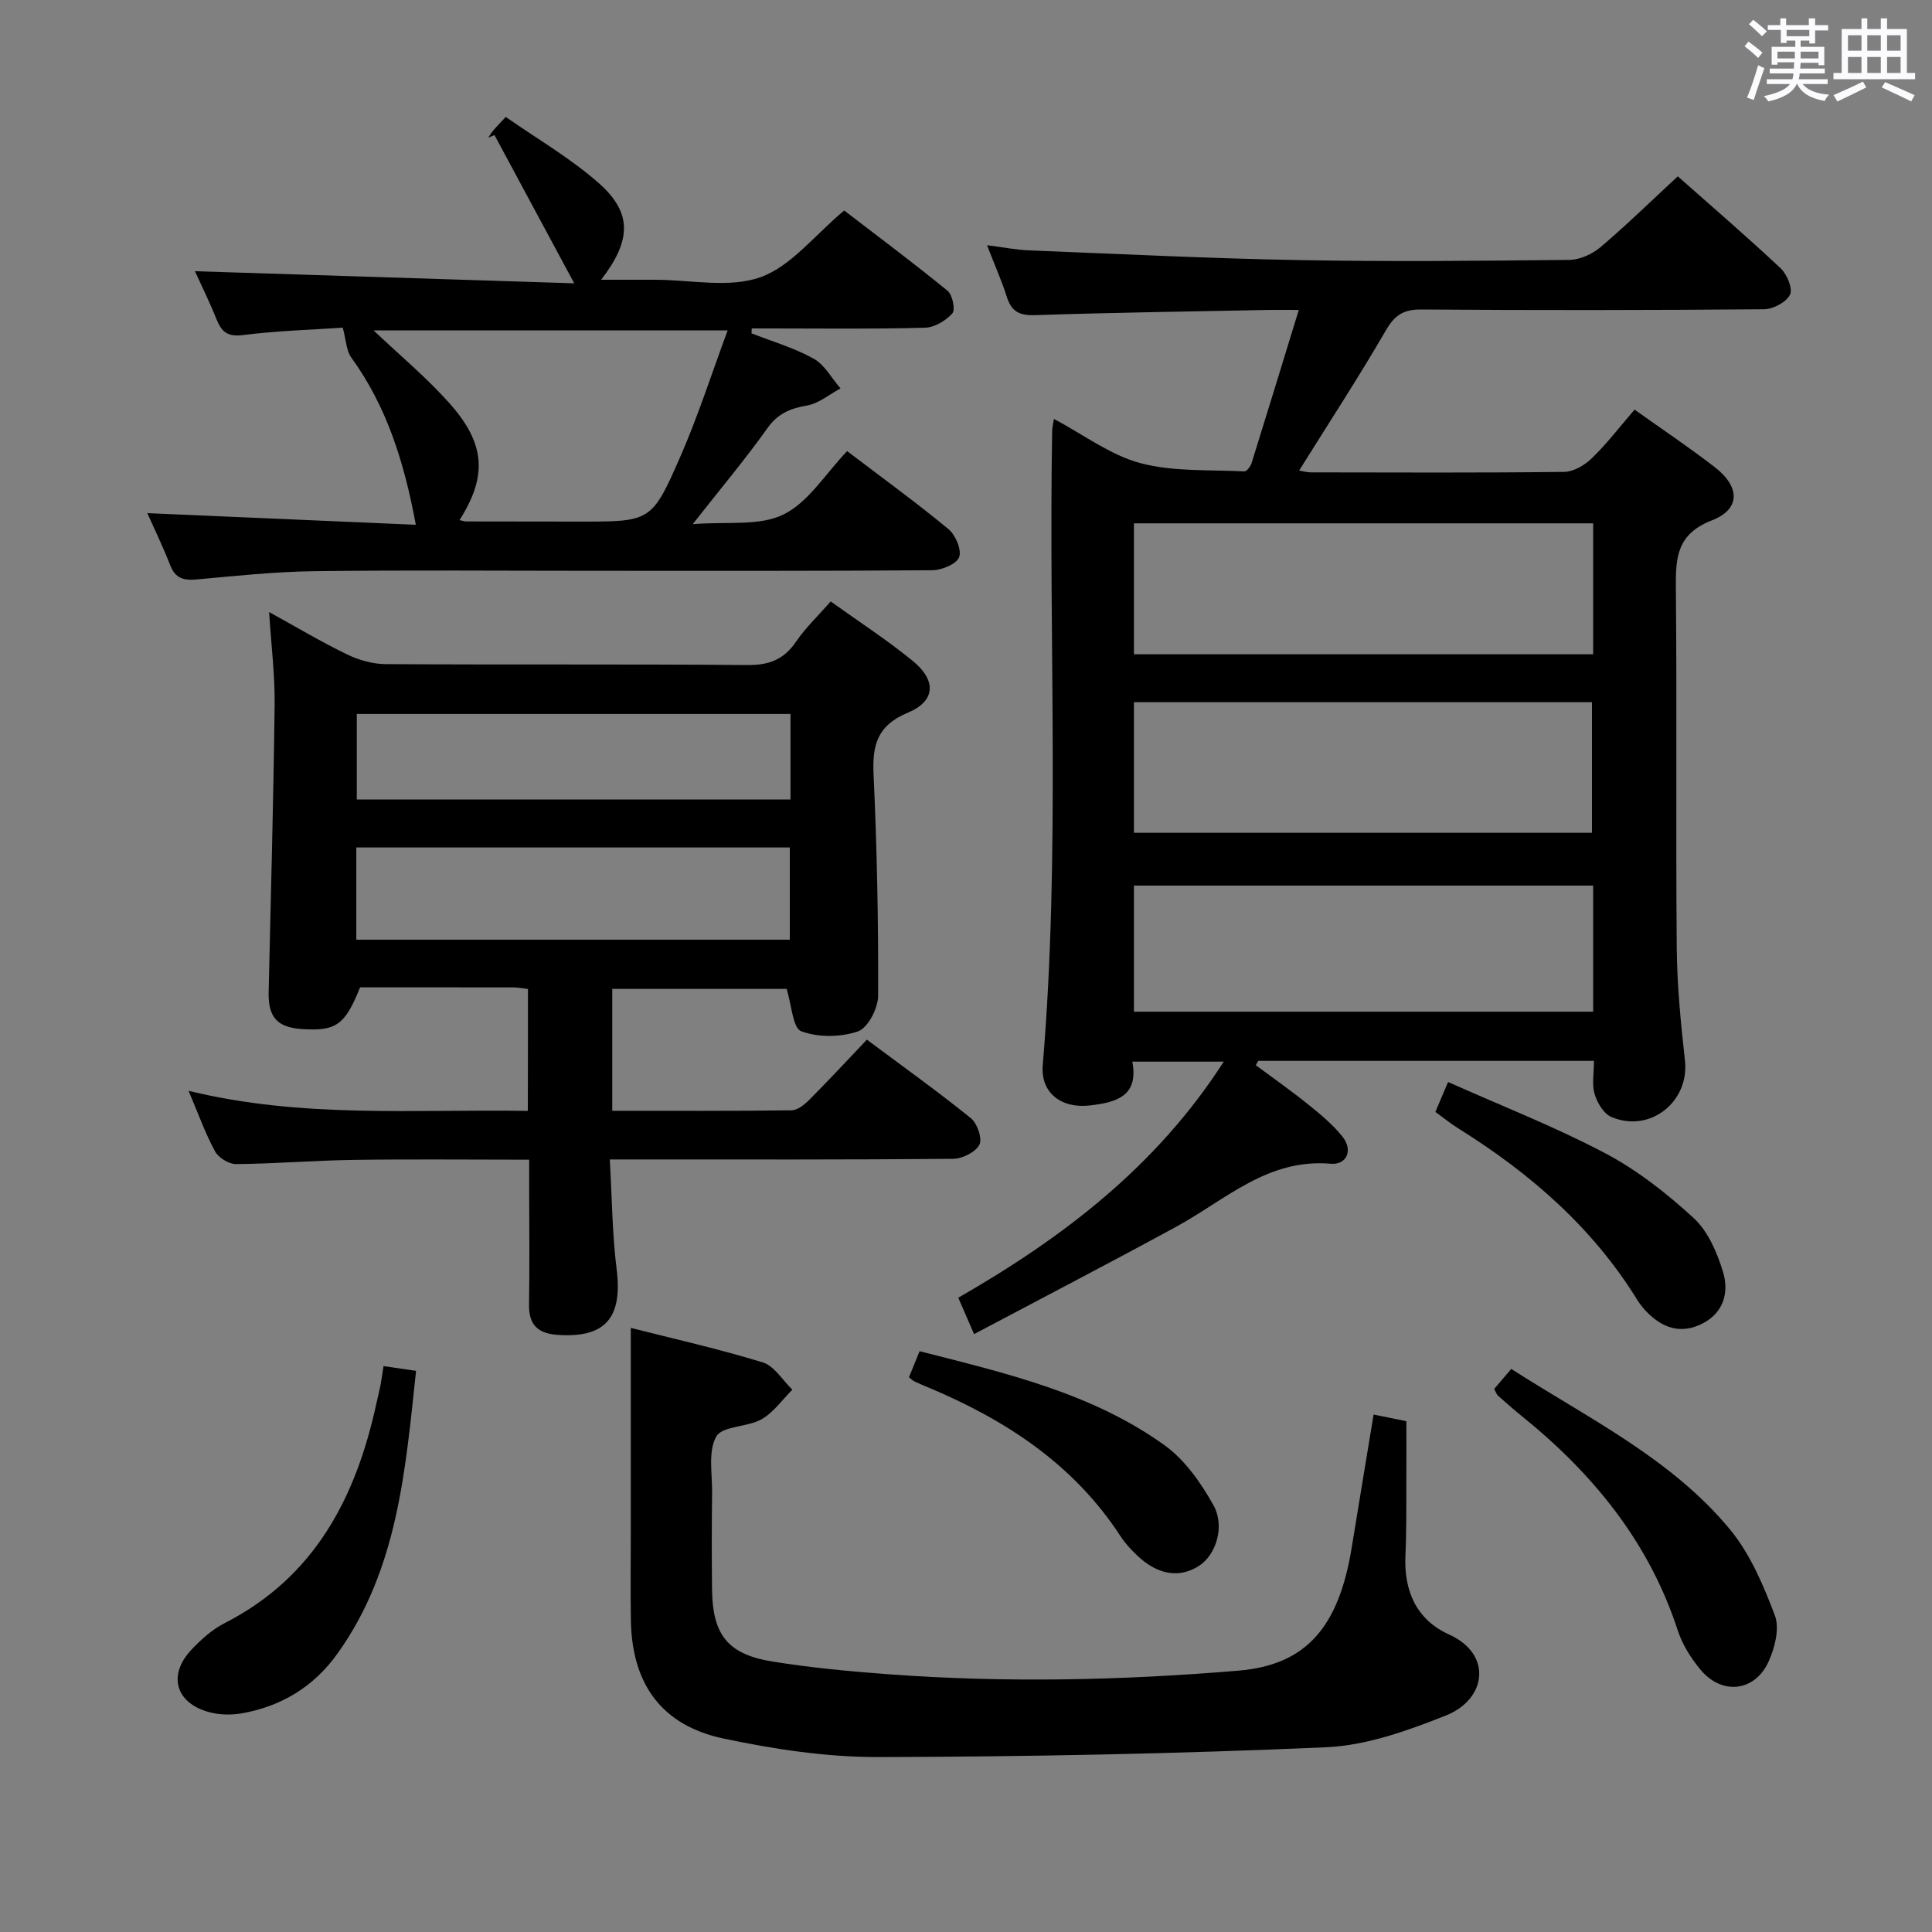 <svg enable-background="new 0 0 400 400" viewBox="0 0 400 400" xmlns="http://www.w3.org/2000/svg"><rect x="0" y="0" width="400" height="400" fill="#808080" stroke="none"/><path d="m361.2 9.6.8-1c.9.7 1.9 1.4 2.9 2.3l-.9 1.1c-1-1-2-1.8-2.8-2.4zm.5 10.6c.9-2.1 1.6-4.3 2.3-6.7.4.2.8.4 1.3.6-.7 2.1-1.5 4.3-2.2 6.6zm.4-15.2.9-.9c1 .8 2 1.6 2.8 2.4l-1 1c-.9-.9-1.8-1.7-2.7-2.5zm12.5-1.2h1.2v1.4h2.7v1.1h-2.7v2.7h-1.2v-.6h-1.8v1.3h4.9v3.8h-1.2v-.5h-3.7c0 .4-.1.9-.1 1.2h5.1v1h-5.2c0 .5-.1.9-.2 1.2h6v1h-5.2c1.1 1.3 2.9 2 5.5 2.2-.4.4-.7.8-.9 1.3-2.9-.5-4.8-1.6-5.7-3.5h-.1c-.8 1.7-2.7 2.9-5.9 3.6-.2-.4-.6-.8-.9-1.1 2.8-.6 4.6-1.4 5.4-2.5h-4.8v-1h5.3c.1-.3.2-.7.2-1.2h-4.9v-1h5c0-.4 0-.8.1-1.3h-3.5v.5h-1.2v-3.7h4.9v-1.3h-1.8v.5h-1.2v-2.7h-2.7v-1h2.6v-1.4h1.2v1.4h4.7v-1.4zm-6.6 8.3h3.6c0-.4 0-.9 0-1.4h-3.6zm1.9-4.6h4.7v-1.3h-4.7zm6.6 3.2h-3.7v1.4h3.7z" fill="#fbfafc"/><path d="m385.3 3.8h1.3v2.2h2.8v-2.2h1.3v2.2h4.1v9.1h1.7v1.3h-16.9v-1.3h1.7v-9.1h4.1v-2.2zm.4 13.1.7 1.2c-1.8.9-3.8 1.9-6 2.9-.2-.4-.5-.8-.8-1.3 2.3-1 4.3-1.9 6.1-2.8zm-3.1-6.4h2.8v-3.2h-2.8zm0 4.6h2.8v-3.3h-2.8zm4-4.6h2.8v-3.2h-2.8zm0 4.6h2.8v-3.3h-2.8zm3.7 1.9c2.1.9 4.1 1.8 6.1 2.7l-.7 1.3c-2.2-1.1-4.2-2-6.1-2.9zm3.2-9.7h-2.8v3.2h2.8v-3.1zm-2.8 7.8h2.8v-3.3h-2.8z" fill="#fbfafc"/><g fill="#010000"><path d="m330.01 219.64c-23.64 0-46.56 0-69.49 0-.18.3-.35.6-.53.89 3.59 2.67 7.26 5.24 10.74 8.04 2.57 2.07 5.19 4.21 7.22 6.77 2.27 2.86.82 5.89-2.44 5.6-13.07-1.14-21.83 7.52-32.02 13.06-13.7 7.46-27.55 14.65-41.82 22.21-1.39-3.21-2.28-5.27-3.27-7.53 21.71-12.47 40.99-27.15 54.97-48.88-6.56 0-12.42 0-18.94 0 1.39 7.23-3.43 8.45-8.79 9.07-5.92.69-10.23-2.62-9.75-8.33 3.67-43.73 1.18-87.55 1.95-131.32.01-.62.17-1.24.36-2.49 6.16 3.27 11.68 7.49 17.89 9.15 6.85 1.83 14.33 1.34 21.55 1.72.48.03 1.27-1.04 1.49-1.73 3.2-10.24 6.33-20.5 9.77-31.7-2.78 0-4.53-.03-6.27 0-16.14.32-32.28.54-48.41 1.08-3.27.11-4.84-.85-5.79-3.84-1.04-3.29-2.46-6.47-4.08-10.64 3.42.43 6.07.97 8.74 1.07 18.61.74 37.21 1.67 55.83 2.01 18.65.34 37.32.16 55.98-.04 2.19-.02 4.75-1.19 6.46-2.63 5.44-4.62 10.55-9.62 16.01-14.67 6.69 5.92 14.13 12.33 21.29 19.03 1.32 1.24 2.56 4.23 1.94 5.47-.77 1.56-3.49 3-5.38 3.02-23.66.2-47.32.22-70.97.05-3.66-.03-5.48 1.15-7.32 4.32-5.64 9.72-11.79 19.14-17.96 29.02.89.15 1.64.38 2.39.38 17.49.02 34.99.11 52.48-.1 1.96-.02 4.27-1.4 5.75-2.84 3.09-2.99 5.72-6.45 8.83-10.05 5.64 4.02 11.27 7.78 16.62 11.92 5.26 4.07 5.34 8.7-.62 11.01-7.25 2.82-7.51 7.68-7.45 14.01.24 24.82-.03 49.65.18 74.47.07 7.79.84 15.6 1.7 23.36.95 8.51-7.23 15.09-15.25 11.67-1.58-.67-2.91-2.93-3.45-4.73-.6-1.97-.14-4.26-.14-6.88zm-.16-111.29c-31.98 0-63.5 0-95.08 0v27.11h95.08c0-9.17 0-17.96 0-27.11zm-95.08 64.07h94.83c0-9.32 0-18.22 0-27.04-31.82 0-63.23 0-94.83 0zm95.08 10.93c-31.98 0-63.5 0-95.08 0v26.11h95.08c0-8.83 0-17.29 0-26.11z"/><path d="m109.31 204.76c-1.29-.15-2.09-.33-2.9-.33-10.65-.02-21.31-.01-31.86-.01-3.13 7.81-4.96 9.1-12.05 8.63-5.13-.34-7-2.47-6.88-7.67.45-19.8 1-39.6 1.24-59.4.08-6.12-.7-12.25-1.14-19.26 5.76 3.17 10.82 6.2 16.12 8.76 2.43 1.18 5.31 2 7.99 2.02 24.99.15 49.98-.02 74.96.19 4.48.04 7.53-1.17 10.04-4.86 1.94-2.85 4.51-5.28 7.15-8.31 5.71 4.1 11.56 7.89 16.93 12.26 5.04 4.1 4.81 8.38-.98 10.79-6.25 2.6-7.35 6.61-7.07 12.71.71 15.28 1.01 30.59.95 45.89-.01 2.57-2.13 6.66-4.18 7.37-3.59 1.22-8.23 1.28-11.74-.03-1.76-.66-1.98-5.42-3.03-8.77-11.58 0-23.65 0-36.1 0v25.24c12.53 0 24.83.06 37.12-.1 1.24-.02 2.67-1.17 3.65-2.15 3.98-4 7.83-8.14 11.95-12.48 7.56 5.64 14.71 10.75 21.53 16.26 1.33 1.07 2.41 4.26 1.76 5.5-.8 1.54-3.53 2.89-5.44 2.91-21.66.2-43.31.13-64.97.13-1.79 0-3.58 0-6.11 0 .46 7.94.5 15.4 1.42 22.75 1.25 10.05-2.34 14.26-12.24 13.57-4.1-.29-5.97-2.1-5.9-6.29.13-7.99.04-15.99.03-23.99 0-1.8 0-3.6 0-5.99-12.43 0-24.36-.13-36.28.04-8.14.12-16.28.8-24.42.87-1.48.01-3.64-1.32-4.35-2.65-2.03-3.75-3.47-7.81-5.47-12.52 23.56 5.76 46.8 3.78 70.24 4.16.03-8.57.03-16.66.03-25.24zm54.21-10.21c0-6.65 0-12.73 0-19.09-30 0-59.7 0-89.75 0v19.09zm.14-46.73c-30 0-59.85 0-89.79 0v17.71h89.79c0-5.88 0-11.35 0-17.71z"/><path d="m155.59 69.01c4.32 1.7 8.85 3.01 12.87 5.25 2.29 1.27 3.73 4.06 5.56 6.16-2.31 1.23-4.5 3.12-6.95 3.54-3.49.61-6.04 1.66-8.21 4.72-4.57 6.43-9.67 12.49-15.44 19.84 7.05-.58 13.76.46 18.77-1.99 5.19-2.54 8.72-8.46 13.2-13.13 7.35 5.59 14.34 10.66 20.98 16.15 1.47 1.21 2.77 4.3 2.21 5.8-.54 1.43-3.59 2.69-5.55 2.71-23.16.18-46.32.12-69.48.12-19.49 0-38.99-.17-58.48.08-8.12.1-16.25.97-24.35 1.71-2.66.24-4.4-.19-5.46-2.9-1.51-3.86-3.32-7.6-4.76-10.83 18.3.79 36.79 1.6 55.59 2.41-2.4-12.98-6.02-24.5-13.37-34.64-1.02-1.41-1.05-3.55-1.76-6.17-6.2.42-13.46.62-20.64 1.53-3.24.41-4.45-.68-5.51-3.31-1.41-3.53-3.1-6.94-4.45-9.91 25.59.82 51.21 1.64 78.53 2.51-6.01-11.18-11.26-20.93-16.51-30.69-.43.18-.87.36-1.3.53.36-.52.69-1.07 1.1-1.56.53-.63 1.11-1.21 2.53-2.73 6.4 4.47 13.3 8.47 19.18 13.63 7 6.15 6.93 11.82.57 20.08h6.65 4.5c7.33 0 15.3 1.79 21.81-.52 6.34-2.24 11.19-8.67 17.36-13.82 6.85 5.26 14.26 10.79 21.41 16.63 1.02.83 1.64 3.95.98 4.68-1.36 1.51-3.7 2.91-5.67 2.96-10.66.3-21.33.15-32 .15-1.29 0-2.57 0-3.86 0-.01.34-.03.67-.05 1.01zm-60.45 38.67c.74.16 1.05.28 1.37.28 7.83.02 15.65.03 23.48.03 14.72 0 14.95.1 20.91-13.55 3.66-8.39 6.46-17.15 9.75-26.03-25.21 0-49.2 0-73.3 0 5.44 5.17 10.97 9.76 15.7 15.07 7.48 8.38 7.87 15.1 2.09 24.2z"/><path d="m284.39 292.87c2.26.46 4.32.88 6.78 1.37 0 3.97.02 7.91 0 11.85-.03 5.33.05 10.66-.19 15.98-.34 7.39 2.32 13.31 9.06 16.35 9.03 4.08 7.73 13.42-.69 16.76-7.91 3.14-16.42 6.2-24.78 6.57-30.89 1.36-61.83 1.96-92.75 2.03-10.7.02-21.56-1.62-32.05-3.84-12.79-2.71-18.91-11.28-19.15-24.35-.11-6.16-.02-12.32-.02-18.49 0-13.92 0-27.83 0-42.17 8.55 2.17 18.05 4.3 27.32 7.14 2.39.73 4.1 3.7 6.13 5.65-2.1 2.09-3.9 4.72-6.39 6.13-2.94 1.66-8.11 1.35-9.36 3.56-1.74 3.07-.82 7.69-.87 11.65-.08 6.66-.08 13.32-.01 19.99.11 9.41 3.22 13.45 12.49 14.95 8.01 1.29 16.13 2.06 24.23 2.65 24.1 1.77 48.19 1.26 72.25-.76 13.89-1.16 20.81-8.79 23.51-25.73 1.45-8.97 2.96-17.96 4.49-27.29z"/><path d="m79.41 282.84c2.29.33 4.31.63 6.73.98-2.22 20.73-3.81 41.12-16.27 58.54-4.87 6.82-11.56 10.9-19.75 12.36-2.21.39-4.7.34-6.86-.25-6.89-1.88-8.55-7.62-3.7-12.83 2.01-2.16 4.35-4.26 6.95-5.59 18.67-9.53 27.17-25.99 31.41-45.43.28-1.3.61-2.58.87-3.88.21-1.11.35-2.24.62-3.9z"/><path d="m309.35 287.57c1.17-1.36 2.22-2.59 3.54-4.15 15.93 10.24 33.09 18.49 45.28 33.23 4.19 5.07 6.94 11.57 9.3 17.82 1.01 2.66 0 6.64-1.28 9.49-2.82 6.3-9.66 7.07-14.1 1.75-1.98-2.37-3.76-5.19-4.71-8.1-5.98-18.37-17.59-32.55-32.37-44.47-1.68-1.35-3.29-2.79-4.91-4.22-.21-.2-.31-.55-.75-1.35z"/><path d="m297.18 230.21c.85-2.01 1.49-3.51 2.63-6.19 10.93 4.88 22.02 9.21 32.48 14.72 6.66 3.51 12.8 8.33 18.37 13.45 2.97 2.73 4.85 7.14 6.07 11.14 1.25 4.12.23 8.38-4.21 10.67-4.5 2.32-8.36.97-11.68-2.49-.69-.72-1.32-1.51-1.84-2.35-9.29-15.06-22.25-26.29-37.1-35.55-1.53-.95-2.94-2.11-4.72-3.4z"/><path d="m188.19 285.15c.68-1.67 1.4-3.43 2.2-5.4 17.9 4.57 35.65 8.66 50.66 19.43 4.23 3.03 7.59 7.81 10.17 12.43 2.49 4.46.48 10.32-2.91 12.54-4.11 2.69-8.69 1.94-12.99-2.22-1.19-1.15-2.36-2.39-3.26-3.77-9.73-15.01-23.91-24.24-40.03-30.97-.92-.38-1.84-.78-2.74-1.2-.27-.13-.51-.39-1.1-.84z"/></g></svg>